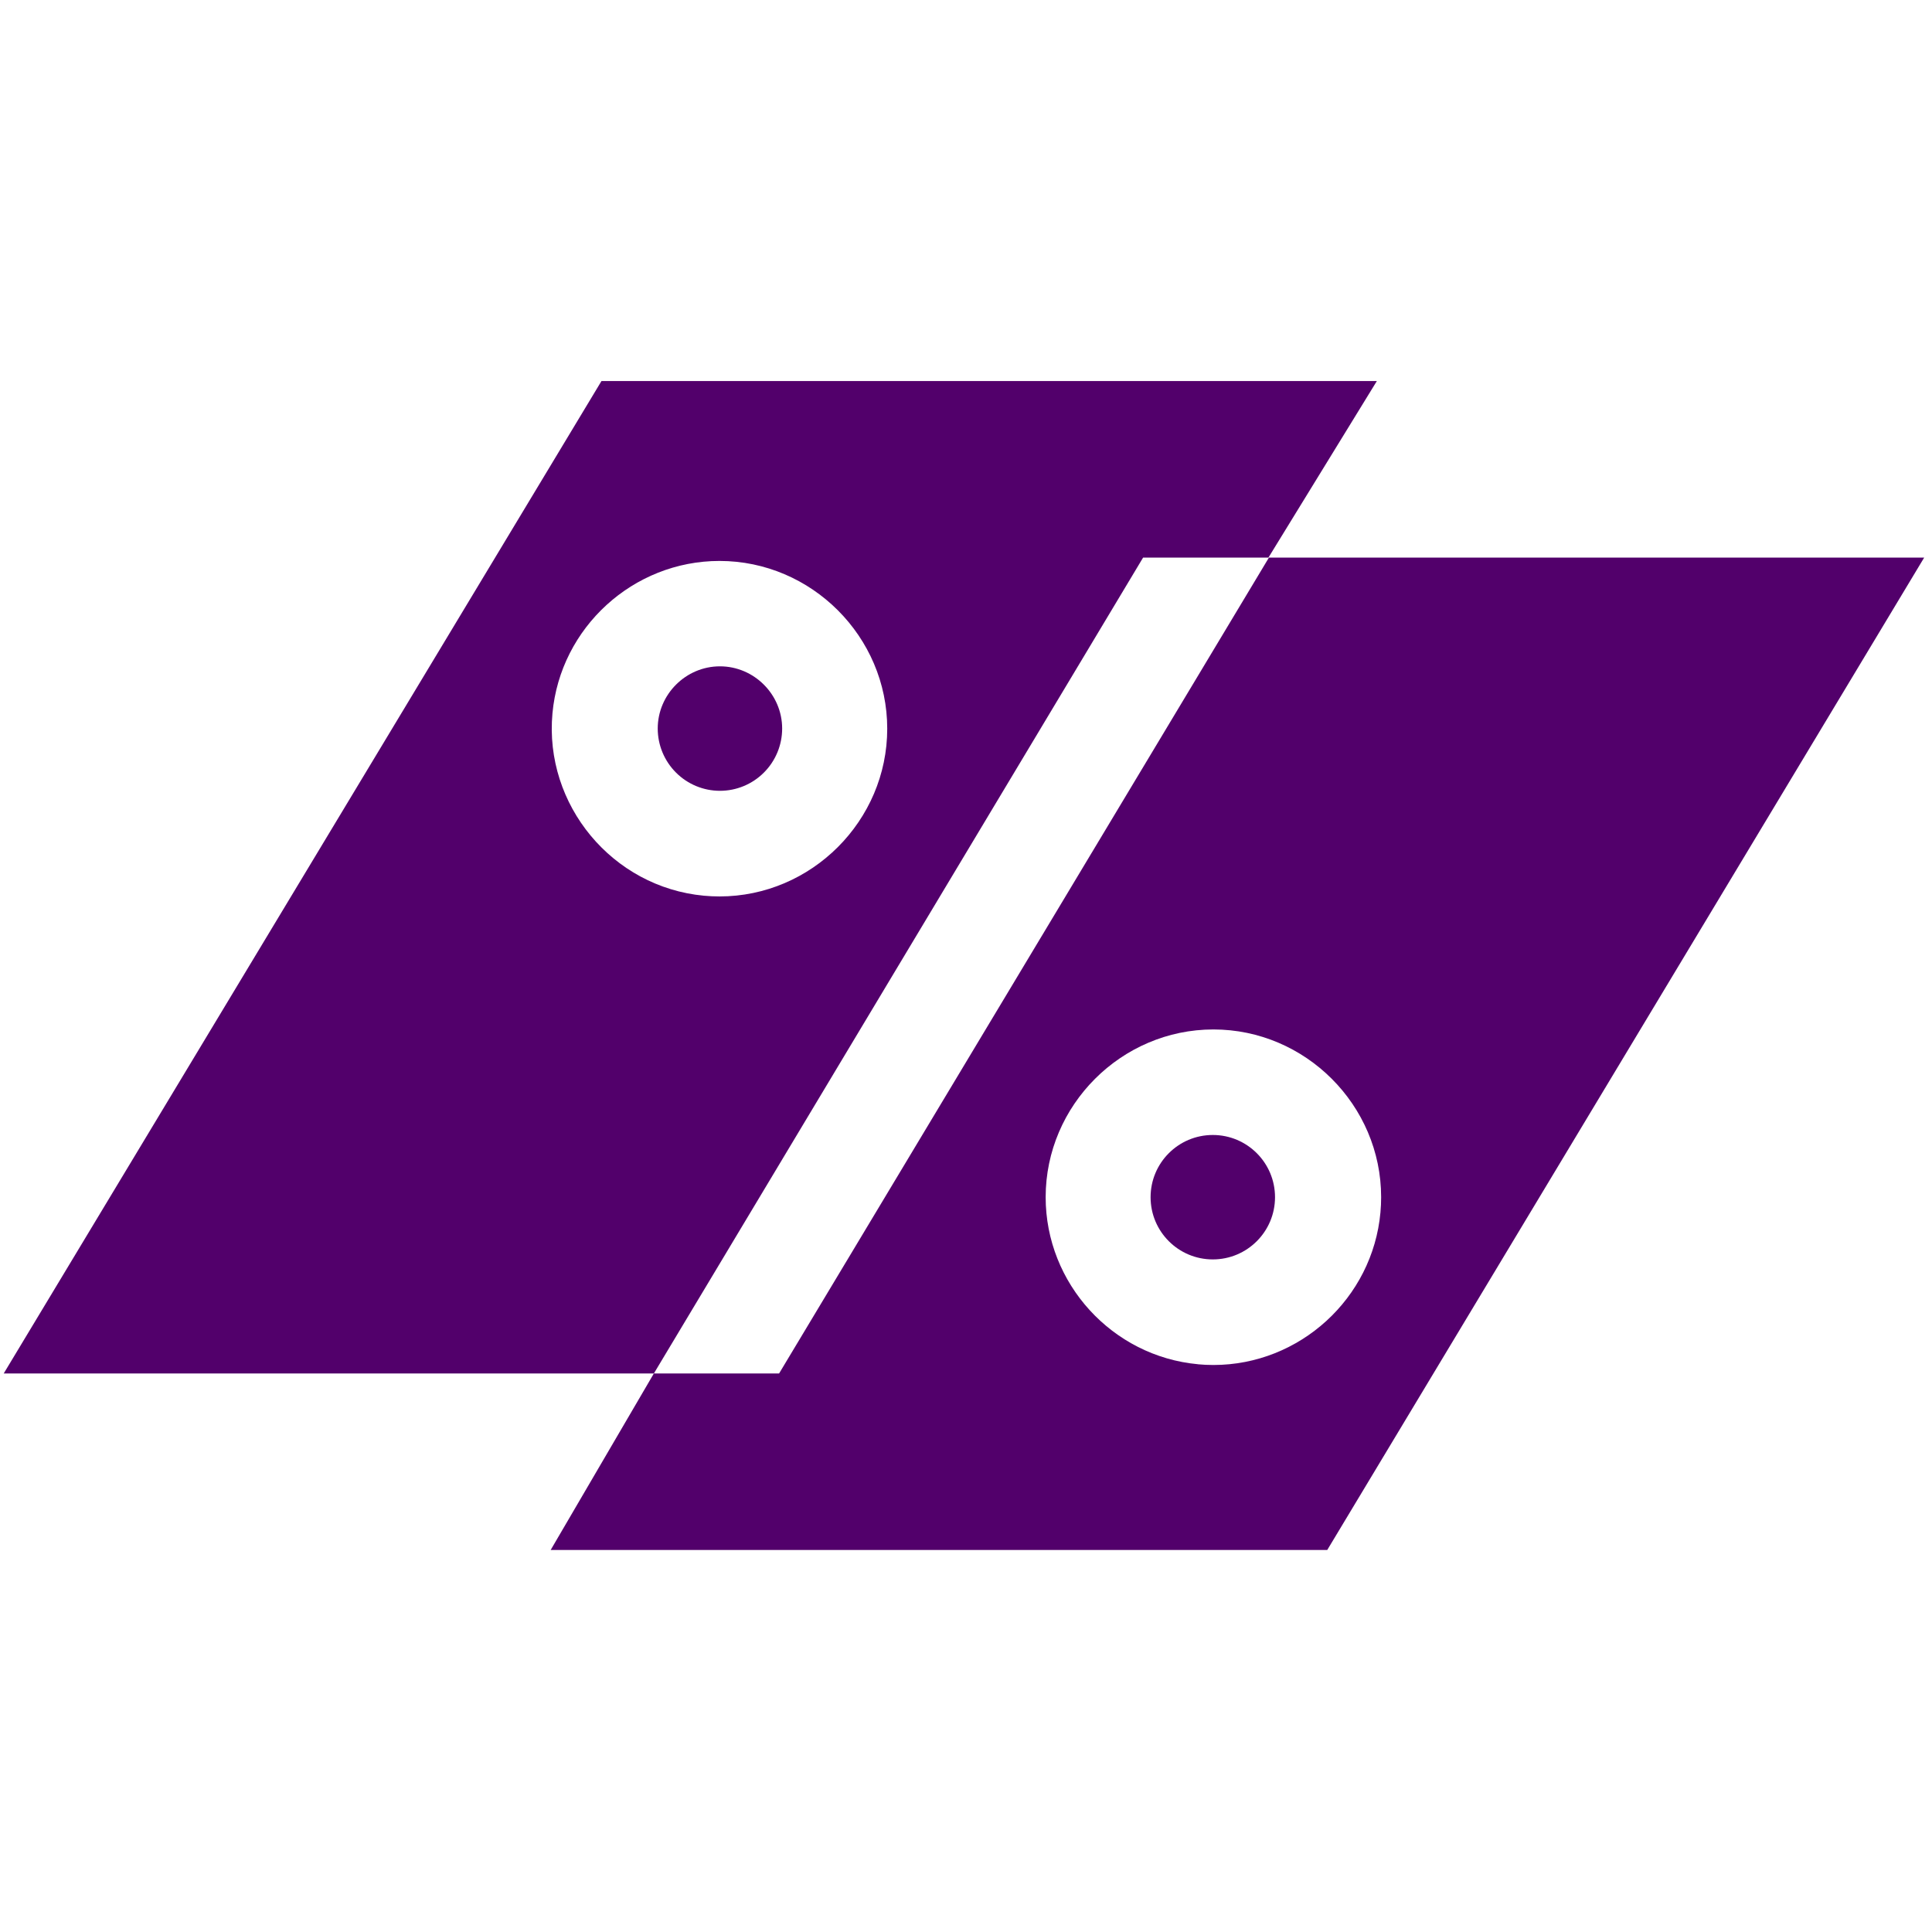 <?xml version="1.0" encoding="UTF-8" standalone="no"?><!DOCTYPE svg PUBLIC "-//W3C//DTD SVG 1.1//EN" "http://www.w3.org/Graphics/SVG/1.1/DTD/svg11.dtd"><svg width="100%" height="100%" viewBox="0 0 512 512" version="1.1" xmlns="http://www.w3.org/2000/svg" xmlns:xlink="http://www.w3.org/1999/xlink" xml:space="preserve" style="fill-rule:evenodd;clip-rule:evenodd;stroke-linejoin:round;stroke-miterlimit:2;"><title>RateSetter AU</title><desc>We think Australian investors should get more and borrowers should pay less. Through our technology-led lending and investment platform, we’re able to connect those who have money to invest with those who want to borrow it, providing better value for everyone.RateSetter launched as Australia’s in 2014. We are licensed to provide services to all Australians, not just wholesale and sophisticated investors</desc>    <g transform="matrix(15.234,0,0,15.235,-182.887,-329.648)">        <g transform="matrix(0.174,0,0,0.174,11.896,28.266)">            <circle cx="121.88" cy="81.59" r="6.22" style="fill:rgb(82,0,107);"/>        </g>        <g transform="matrix(0.174,0,0,0.174,11.896,28.266)">            <path d="M77,39.14c1.168,-1.166 1.825,-2.751 1.825,-4.401c0,-3.413 -2.808,-6.22 -6.22,-6.22c-3.412,0 -6.22,2.807 -6.22,6.22c0,1.65 0.657,3.235 1.825,4.401c1.164,1.167 2.747,1.823 4.395,1.823c1.648,0 3.231,-0.656 4.395,-1.823Z" style="fill:rgb(82,0,107);fill-rule:nonzero;"/>        </g>        <g transform="matrix(0.174,0,0,0.174,11.896,28.266)">            <path d="M127.44,17.65l10.84,-17.65l-77.52,0l-59.76,99.21l65,0l-10.32,17.65l77.64,0l59.68,-99.21l-65.56,0Zm-71.58,15.57c0.788,-8.587 8.077,-15.237 16.7,-15.237c9.2,0 16.77,7.57 16.77,16.77c0,9.199 -7.57,16.77 -16.77,16.77c-0.521,0 -1.041,-0.025 -1.56,-0.073c-9.15,-0.855 -15.98,-9.079 -15.14,-18.23Zm10.14,65.99l48.91,-81.56l12.58,0l-48.97,81.56l-12.52,0Zm54.41,-0.92c-8.588,-0.786 -15.241,-8.076 -15.241,-16.7c0,-9.2 7.57,-16.77 16.77,-16.77c9.2,0 16.77,7.57 16.77,16.77c0,0.507 -0.023,1.015 -0.069,1.52c-0.78,8.594 -8.072,15.254 -16.701,15.254c-0.527,0 -1.054,-0.024 -1.579,-0.074l0.05,0Z" style="fill:rgb(82,0,107);fill-rule:nonzero;"/>        </g>    </g></svg>